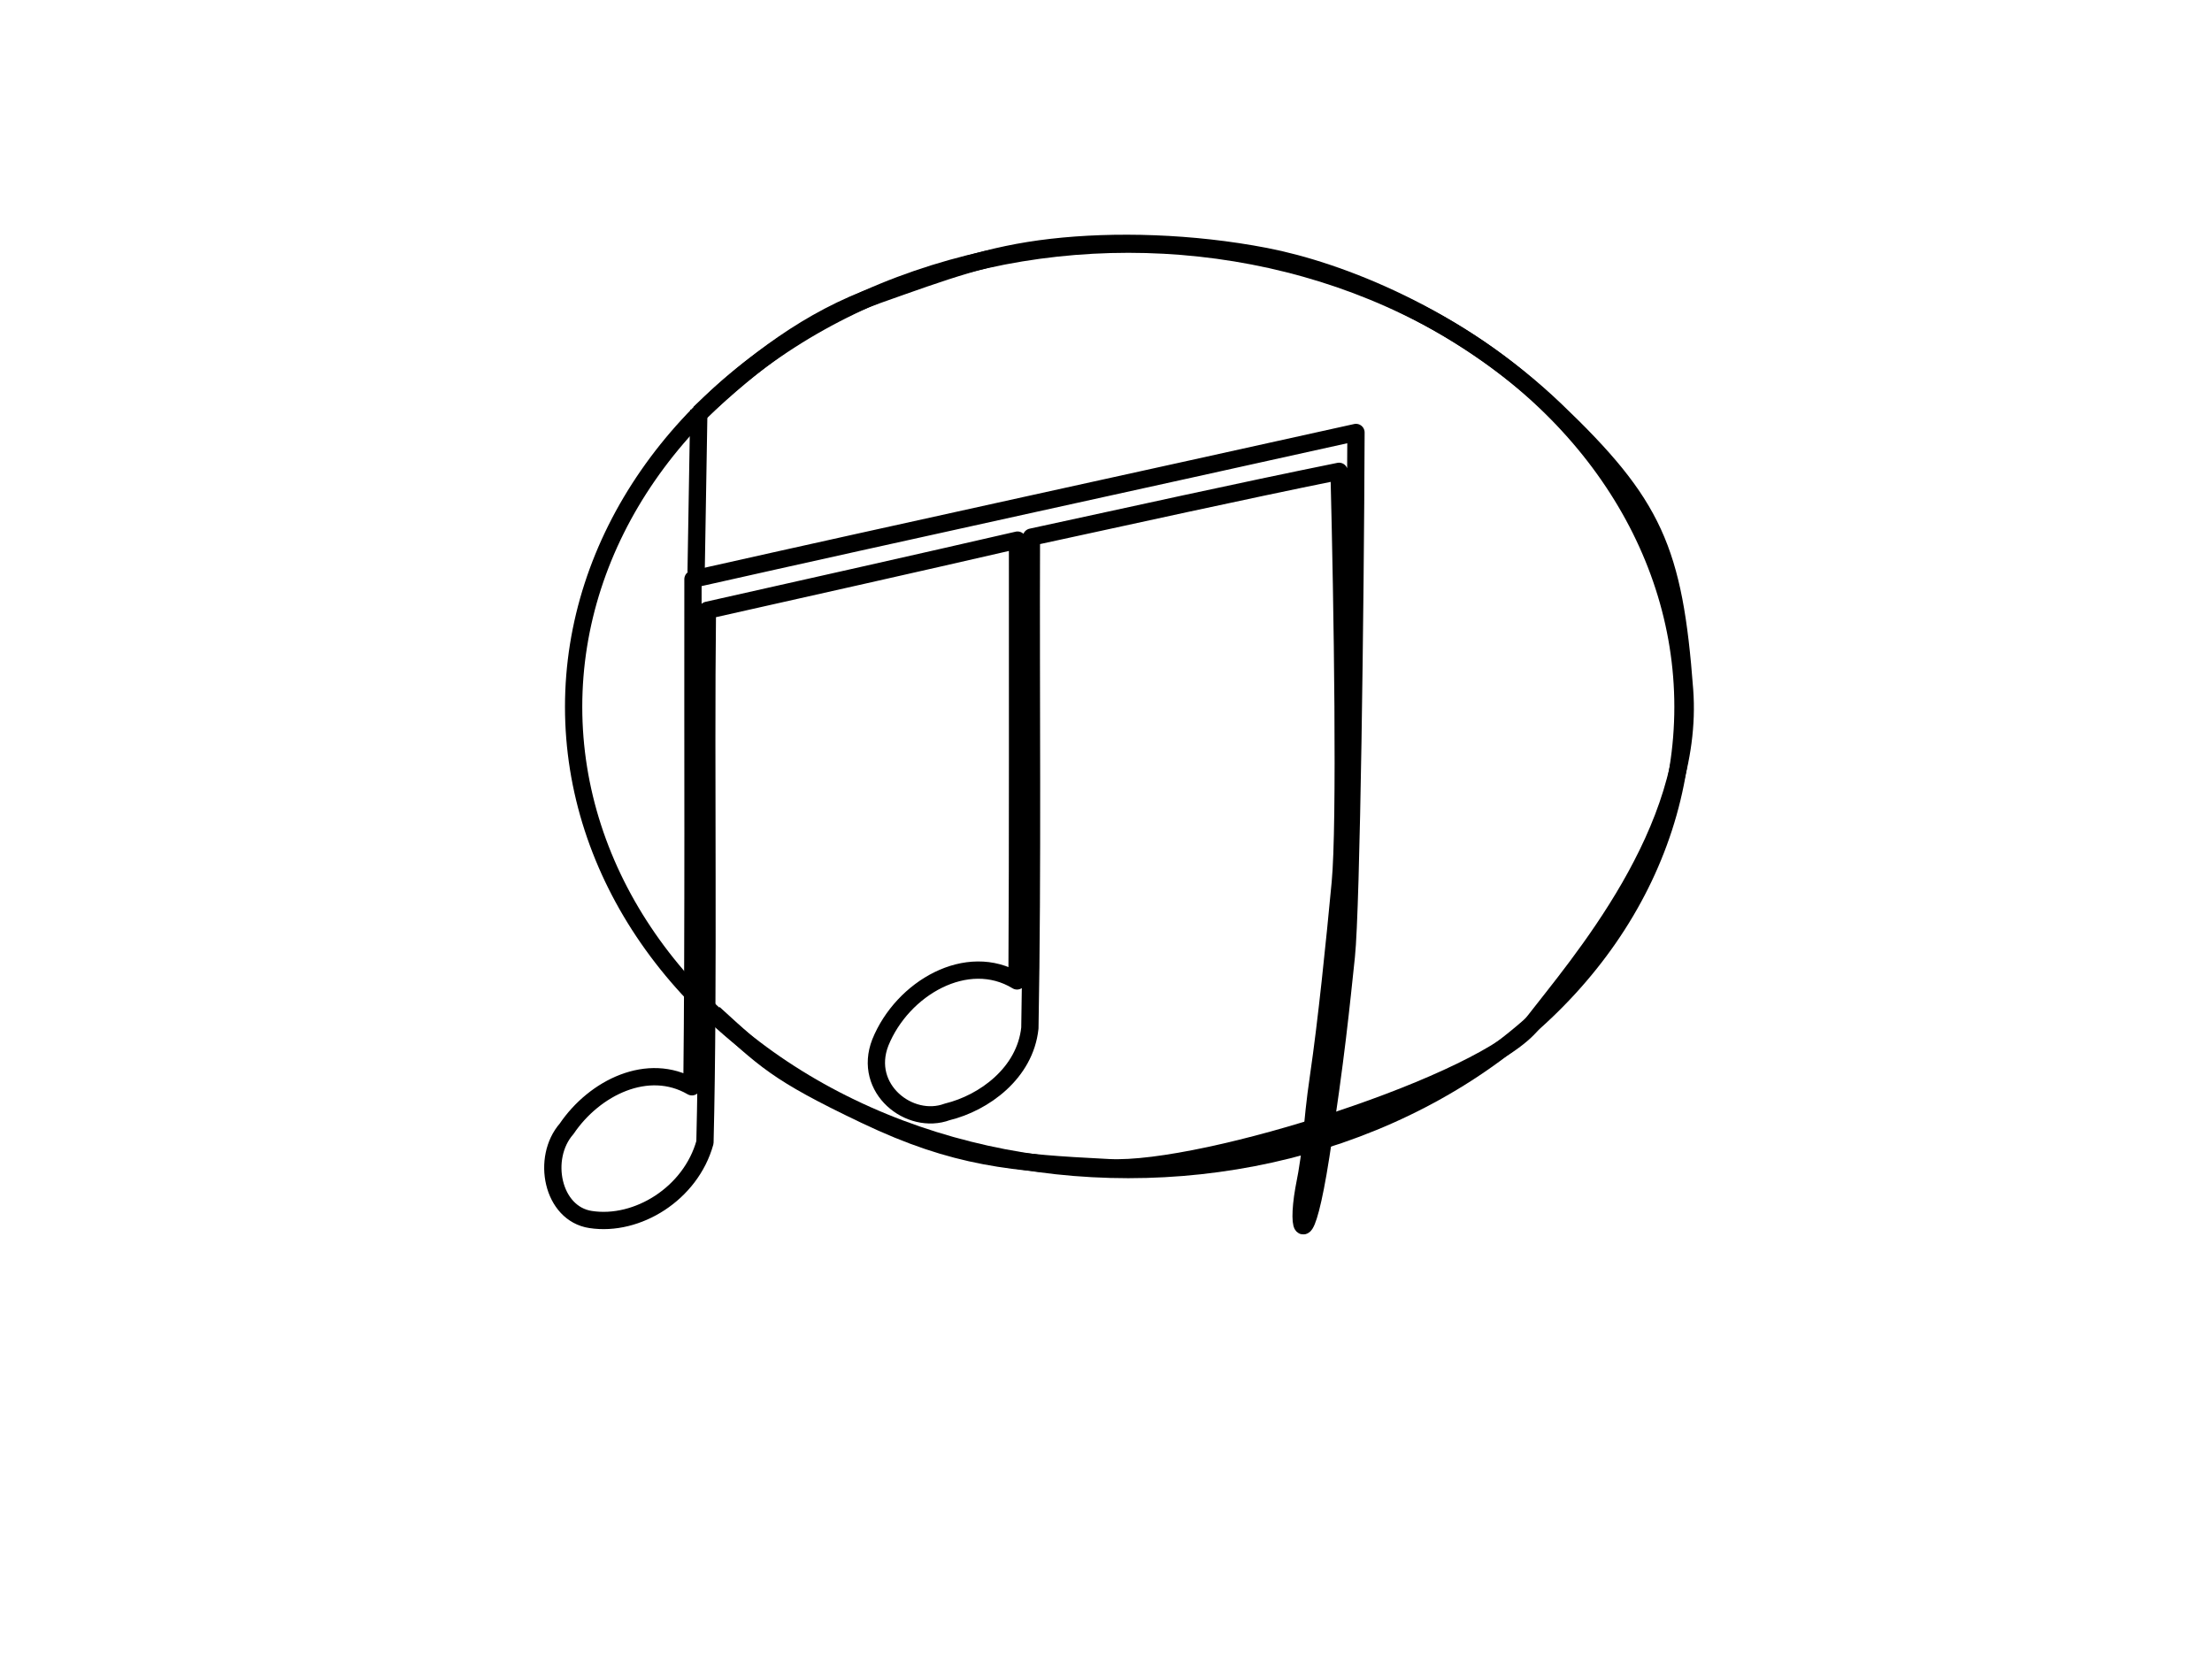 <svg width="640" height="480" xmlns="http://www.w3.org/2000/svg" xmlns:svg="http://www.w3.org/2000/svg">
 <!-- Created with SVG-edit - https://github.com/SVG-Edit/svgedit-->
 <g class="layer">
  <title>Layer 1</title>
  <line fill="none" fill-opacity="0" id="svg_9" stroke="#000000" stroke-dasharray="null" stroke-linecap="null" stroke-linejoin="round" stroke-width="5" transform="rotate(-1.478 201.8 142.1)" x1="200.8" x2="202.8" y1="165.6" y2="118.6"/>
  <ellipse cx="326.452" cy="204.516" fill="none" fill-opacity="0" id="svg_17" rx="160.484" ry="133.871" stroke="#000000" stroke-dasharray="null" stroke-linecap="null" stroke-linejoin="round" stroke-width="5"/>
  <ellipse cx="125.645" cy="37.581" fill="none" fill-opacity="0" id="svg_19" rx="0" ry="0.806" stroke="#000000" stroke-dasharray="null" stroke-linecap="null" stroke-linejoin="round" stroke-width="5"/>
  <path d="m206.538,293.218c14.945,13.54 17.634,16.936 43.829,29.427c26.195,12.491 42.409,13.766 70.417,15.195c28.008,1.429 109.462,-24.697 122.637,-41.752c13.175,-17.055 47.022,-55.863 43.98,-96.463c-3.042,-40.599 -8.874,-53.755 -37.344,-80.957c-28.471,-27.201 -62.712,-40.386 -83.927,-44.475c-21.215,-4.088 -43.679,-4.706 -61.913,-2.611c-18.234,2.095 -30.565,6.75 -50.248,13.71c-19.682,6.96 -35.899,19.365 -51.621,34.246" fill="none" fill-opacity="0" id="svg_20" stroke="#000000" stroke-dasharray="null" stroke-linecap="null" stroke-linejoin="round" stroke-width="5"/>
 </g>
 <g class="layer">
  <title>图层 2</title>
  <path d="m170.908,352.847c-11.161,-1.679 -14.364,-17.821 -6.967,-26.251c8.099,-11.971 23.598,-19.527 36.255,-12.155c0.516,-45.618 0.224,-101.246 0.301,-146.868c63.906,-14.357 127.898,-28.24 191.831,-42.446c-0.184,50.436 -1.294,137.453 -2.802,151.612c-1.508,14.159 -2.964,29.504 -7.377,57.761c-4.413,28.257 -7.122,22.218 -4.913,9.675c2.731,-13.565 1.964,-17.168 4.267,-32.784c2.303,-15.616 4.691,-39.074 6.285,-56.01c1.594,-16.936 0.663,-79.382 -0.355,-119.01c-29.548,5.985 -59.386,12.623 -89.014,19.034c-0.177,47.346 0.421,94.708 -0.444,142.041c-1.384,13.053 -13.276,21.668 -23.927,24.26c-10.837,4.03 -24.563,-6.705 -19.337,-20.079c6.382,-15.755 25.145,-26.58 39.545,-17.818c0.256,-42.511 0.112,-85.026 0.15,-127.538c-29.89,6.882 -59.817,13.569 -89.736,20.294c-0.552,47.983 0.468,106.011 -0.706,153.968c-4.113,14.854 -19.624,24.377 -33.056,22.311l0,0z" fill="#000000" fill-opacity="0" id="svg_1" stroke="#000000" stroke-linejoin="round" stroke-width="5"/>
 </g>
</svg>